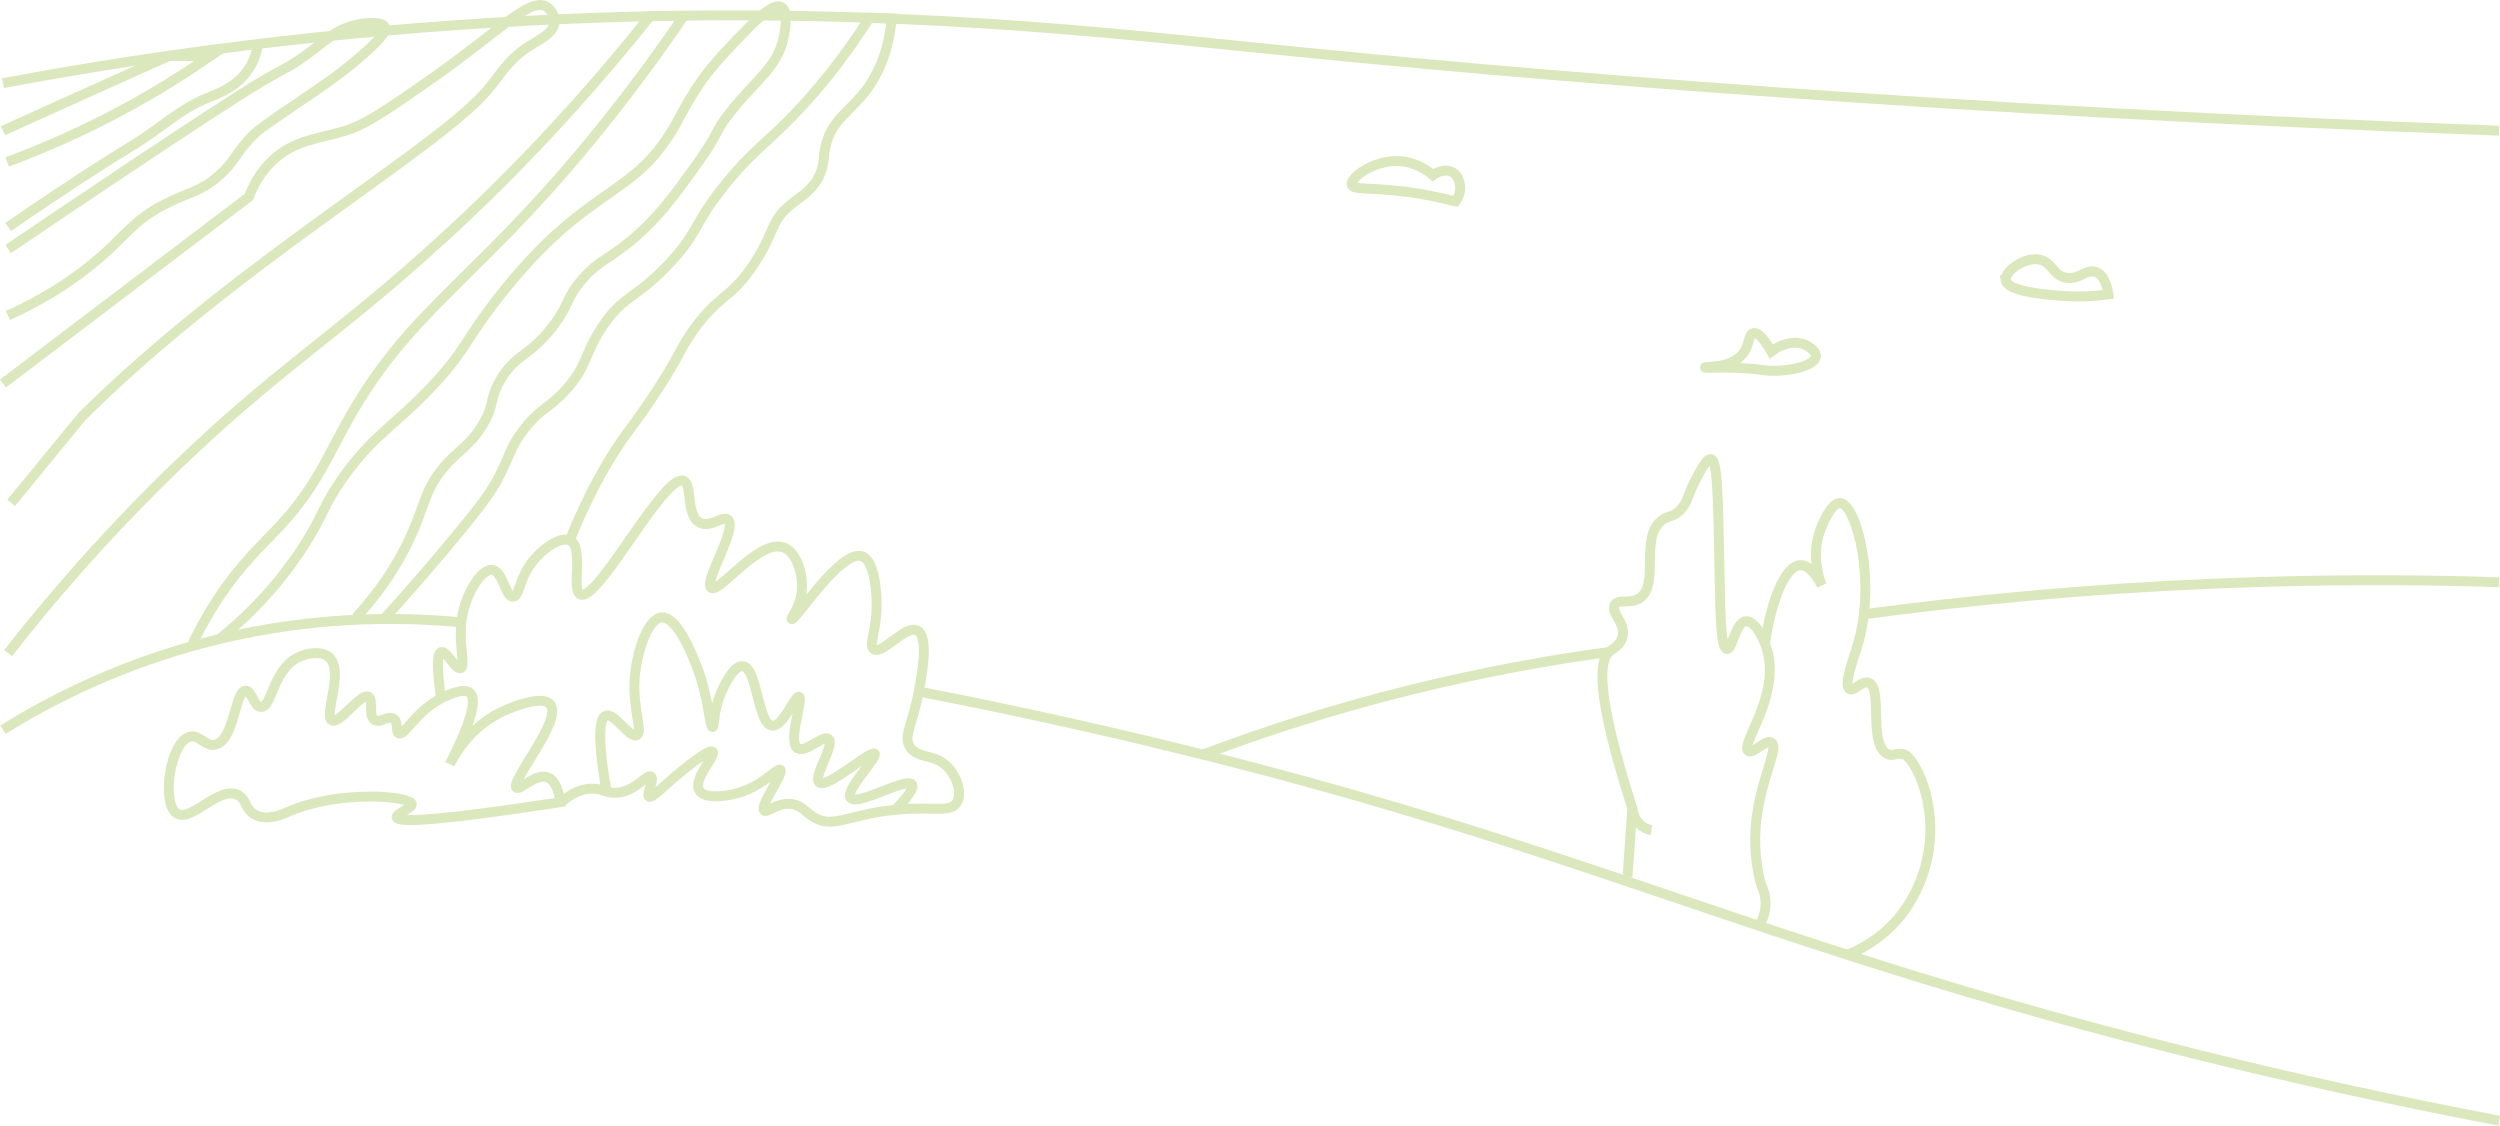 <?xml version="1.0" encoding="UTF-8"?><svg id="Layer_2" xmlns="http://www.w3.org/2000/svg" width="125.68" height="56.59" viewBox="0 0 125.68 56.59"><defs><style>.cls-1{fill:none;stroke:#dbe8bd;stroke-miterlimit:10;stroke-width:.5px;}</style></defs><g id="Layer_1-2"><path class="cls-1" d="m.15,36.68c2.26-1.4,5.44-3.05,9.48-4.19,5.6-1.58,10.45-1.5,13.58-1.2"/><path class="cls-1" d="m9.55,37.03c.49-.11.77.53,1.29.4.95-.24.97-2.7,1.51-2.71.31,0,.41.81.77.82.55.03.59-1.86,1.86-2.49.44-.22,1.16-.35,1.55-.02.81.69-.29,2.97.16,3.19.39.19,1.45-1.41,1.84-1.19.26.15-.04.97.31,1.17.28.16.66-.25.94-.07.27.17.09.65.27.74.29.14.83-1.08,2.11-1.75.24-.12,1.11-.58,1.46-.29.29.24.28,1.06-1.01,3.59.31-.61,1.08-1.9,2.63-2.64.61-.29,2.05-.84,2.43-.36.62.79-2.05,3.89-1.71,4.18.19.15.96-.75,1.57-.52.4.15.57.73.64,1.25-6.02.92-8.16,1.05-8.23.76-.04-.19.81-.46.76-.67-.1-.41-3.61-.71-6.14.36-.34.15-1.12.51-1.73.18-.51-.27-.43-.75-.84-.98-.93-.53-2.34,1.33-3.07.93-.84-.45-.37-3.64.62-3.87Z"/><path class="cls-1" d="m22.18,35.12c-.18-1.2-.26-2.26,0-2.34.27-.08.72.9.98.81.32-.11-.31-1.62.24-3.26.28-.83.87-1.74,1.35-1.68.54.07.65,1.36,1.04,1.35.32-.01.3-.87.94-1.72.51-.67,1.43-1.34,1.92-1.11.73.35.04,2.52.54,2.72.89.36,4.2-6.12,5.18-5.72.46.19.09,1.78.84,2.12.53.24,1.11-.38,1.38-.17.52.42-1.23,3.13-.84,3.43.4.31,2.43-2.51,3.67-2.02.67.27,1,1.45.87,2.32-.11.74-.55,1.23-.49,1.28.15.12,2.49-3.56,3.55-3.16.64.24.76,1.92.71,2.82-.06,1.05-.39,1.67-.13,1.85.42.29,1.6-1.25,2.19-.94.59.31.22,2.27.07,3.06-.33,1.73-.79,2.24-.44,2.79.42.65,1.31.29,1.98,1.11.38.45.65,1.22.37,1.68-.33.55-1.18.18-3.09.37-2.34.23-3.14.97-4.1.37-.42-.26-.65-.64-1.21-.67-.68-.04-1.13.47-1.28.34-.25-.23,1-1.88.81-2.05-.15-.13-.92.88-2.29,1.21-.08.02-1.47.35-1.78-.17-.35-.57.86-1.77.67-1.95-.16-.15-1.15.65-1.48.91-1.01.81-1.56,1.45-1.72,1.35-.16-.11.29-.87.1-1.01-.2-.15-.74.71-1.68.81-.59.06-.76-.24-1.38-.2-.65.04-1.15.4-1.46.69"/><path class="cls-1" d="m30.49,39.79c-.48-2.78-.35-3.7-.03-3.81.44-.16,1.19,1.15,1.55.98.33-.16-.22-1.31-.1-2.89.1-1.3.65-2.97,1.35-3.03.78-.06,1.55,1.91,1.75,2.42.64,1.63.65,3.1.81,3.09.11,0,.02-.79.44-1.75.07-.17.59-1.36,1.08-1.31.74.07.74,2.92,1.48,2.99.56.06,1.14-1.53,1.35-1.45.24.1-.6,2.25-.07,2.59.4.25,1.27-.69,1.55-.47.34.28-.79,1.91-.47,2.19.39.34,2.6-1.65,2.79-1.45.17.18-1.5,1.82-1.21,2.22.33.44,2.82-1.06,3.09-.67.13.19-.31.72-.84,1.28"/><path class="cls-1" d="m46.16,34.76c2.64.51,6.66,1.33,11.52,2.49.95.23,1.88.46,2.78.68,15.84,3.97,24.36,7.75,38.38,11.92,6.27,1.86,15.4,4.32,26.8,6.49"/><path class="cls-1" d="m.15,4.18C6.02,3.08,14.58,1.75,24.99,1.13c16.97-1.02,29.46.38,37.89,1.24,14.41,1.47,35.19,3.18,62.75,4.2"/><path class="cls-1" d="m.15,19.28l12.36-9.38c.19-.5.54-1.23,1.22-1.86,1.1-1.02,2.28-1.05,3.64-1.47,1.05-.32,2.17-1.11,4.42-2.68C25.11,1.56,26.64-.16,27.47.34c.24.14.42.47.41.76-.02.54-.73.88-1.23,1.19-1.2.75-1.49,1.52-2.31,2.42-2.47,2.71-10.59,7.51-17.61,13.78-.68.6-1.58,1.43-2.62,2.46-1.18,1.44-2.37,2.89-3.55,4.33"/><path class="cls-1" d="m.36,8.14c1.86-.69,3.93-1.59,6.12-2.79,1.52-.83,2.87-1.69,4.08-2.52l-2.06-.02C5.71,4.06,2.93,5.31.15,6.57"/><path class="cls-1" d="m.41,11.41c2.9-2,4.97-3.32,6.37-4.17,1.21-.74,2.27-1.75,3.58-2.29.61-.25,1.57-.58,2.16-1.51.29-.46.41-.91.45-1.24"/><path class="cls-1" d="m.41,12.52c2.23-1.51,10.13-6.85,12.66-8.37,1.14-.68,1.42-.73,2.31-1.38.99-.72,1.52-1.31,2.56-1.53.48-.1,1.28-.17,1.41.12.06.14,0,.42-1.14,1.41-1.05.92-1.93,1.51-2.95,2.2-2.11,1.43-2.28,1.58-2.48,1.77-.99.97-.94,1.37-1.81,2.12-.91.79-1.47.79-2.63,1.38-1.79.9-1.99,1.68-3.89,3.18-.88.7-2.21,1.61-4.05,2.44"/><path class="cls-1" d="m.41,32.83c1.82-2.33,4.66-5.73,8.53-9.46,4.85-4.66,7.66-6.32,12.36-10.51,2.96-2.63,7.02-6.58,11.39-12.06h1.69c-.71,1.04-1.92,2.77-3.53,4.82-6.63,8.44-10.04,9.6-13.33,15.44-1.06,1.89-1.64,3.42-3.42,5.35-.88.95-1.98,1.91-3.17,3.73-.62.95-1.04,1.78-1.3,2.34"/><path class="cls-1" d="m11.03,32.13c1.87-1.51,3.21-3.1,4.19-4.61,1.07-1.65,1-2.1,2.11-3.63,1.49-2.06,2.48-2.46,4.35-4.43,1.75-1.85,1.67-2.34,3.45-4.6,4.57-5.8,6.81-4.77,8.99-8.89,1.12-2.12,1.88-2.9,3.39-4.45.74-.76,1.42-1.35,1.77-1.17.4.21.15,1.37.12,1.52-.32,1.51-1.36,2.1-2.65,3.72-.89,1.11-.49.94-1.68,2.61-1.16,1.62-2.07,2.9-3.61,4.11-1.02.79-1.44.87-2.18,1.72-.84.97-.63,1.24-1.46,2.34-1.19,1.58-1.93,1.41-2.71,2.81-.53.96-.23,1.13-.82,2.13-.65,1.11-1.23,1.28-2.01,2.22-.89,1.07-.91,1.78-1.54,3.22-.48,1.11-1.31,2.63-2.84,4.29"/><path class="cls-1" d="m19.38,31.03c1.19-1.31,2.17-2.45,2.91-3.33,1.49-1.79,2.24-2.7,2.71-3.57.65-1.22.64-1.67,1.39-2.61.8-1.01,1.23-1,2.08-1.95,1.07-1.19.88-1.73,1.78-3.1,1.09-1.67,1.72-1.41,3.47-3.3,1.46-1.59,1.1-1.86,2.74-3.9,1.42-1.76,2.02-1.98,3.67-3.73.94-1,2.24-2.53,3.58-4.65.37.01.75.03,1.12.04-.17,1.79-.76,2.9-1.27,3.58-.83,1.11-1.73,1.49-2.05,2.81-.15.64-.04.97-.36,1.59-.38.73-.93.98-1.45,1.42-.98.82-.76,1.35-1.75,2.87-1.23,1.91-1.91,1.59-3.3,3.7-.53.8-.44.85-1.29,2.21-.84,1.34-1.51,2.22-1.82,2.64-.79,1.08-1.84,2.78-2.9,5.41"/><path class="cls-1" d="m81.82,44.08l.24-3.45c-1.85-5.76-1.68-7.45-1.14-7.88.15-.12.57-.34.66-.79.12-.65-.58-1.13-.42-1.52.15-.38.81-.02,1.31-.4.94-.71-.01-2.95,1.02-3.84.37-.32.62-.15,1.02-.6.36-.4.33-.73.72-1.46.3-.57.58-1.1.78-1.06.33.06.36,1.67.44,6.01.04,2.05.07,3.48.37,3.54.26.04.43-1.36.95-1.4.42-.04.92.8,1.11,1.61.53,2.28-1.39,4.57-1,4.91.23.2.91-.63,1.19-.41.38.3-.69,2.05-.82,4.41-.06,1.13.11,2.07.28,2.72.09.17.22.49.23.91.01.58-.23,1-.34,1.16"/><path class="cls-1" d="m83.02,41.73c-.11-.02-.28-.06-.45-.18-.41-.29-.5-.8-.51-.91"/><path class="cls-1" d="m88.72,32.38c.36-2.39,1.07-3.96,1.8-3.97.17,0,.56.07,1.06,1.01-.11-.28-.54-1.44-.09-2.72.03-.08.53-1.48,1.04-1.41.8.11,1.82,3.96.85,7.16-.21.7-.7,1.97-.41,2.19.22.16.63-.46.99-.31.69.3-.03,3,.88,3.55.32.2.48-.09.9.05.47.17,1.69,2.35,1.18,5.07-.34,1.79-1.27,2.91-1.48,3.16-.94,1.1-2.01,1.62-2.57,1.84"/><path class="cls-1" d="m60.46,37.94c3.07-1.16,6.56-2.3,10.46-3.26,3.6-.89,6.96-1.5,10-1.91"/><path class="cls-1" d="m93.69,30.88c5.4-.72,11.29-1.28,17.61-1.54,5.06-.21,9.85-.22,14.34-.07"/><path class="cls-1" d="m73.18,10.13c.4-.58.22-1.27-.18-1.48-.27-.14-.65-.07-.96.16-.28-.24-.88-.67-1.69-.71-1.29-.07-2.49.84-2.4,1.19.07.26.83.13,2.46.32,1.18.13,2.14.36,2.76.52Z"/><path class="cls-1" d="m91.29,17.92c.03-.24-.29-.44-.37-.5-.49-.32-1.22-.23-1.87.25-.35-.61-.66-.98-.9-.92-.26.06-.18.59-.55,1.05-.61.75-1.9.61-1.89.67,0,.06,1.2-.06,2.67.1.42.05.43.07.67.07,1.01.03,2.2-.28,2.24-.72Z"/><path class="cls-1" d="m100.83,14.09c-.07-.45.97-1.21,1.74-1.03.61.15.63.78,1.28.9.66.13,1.04-.47,1.53-.28.23.09.49.35.62,1.12-.59.08-1.47.15-2.52.06-.83-.07-2.56-.23-2.65-.77Z"/></g></svg>